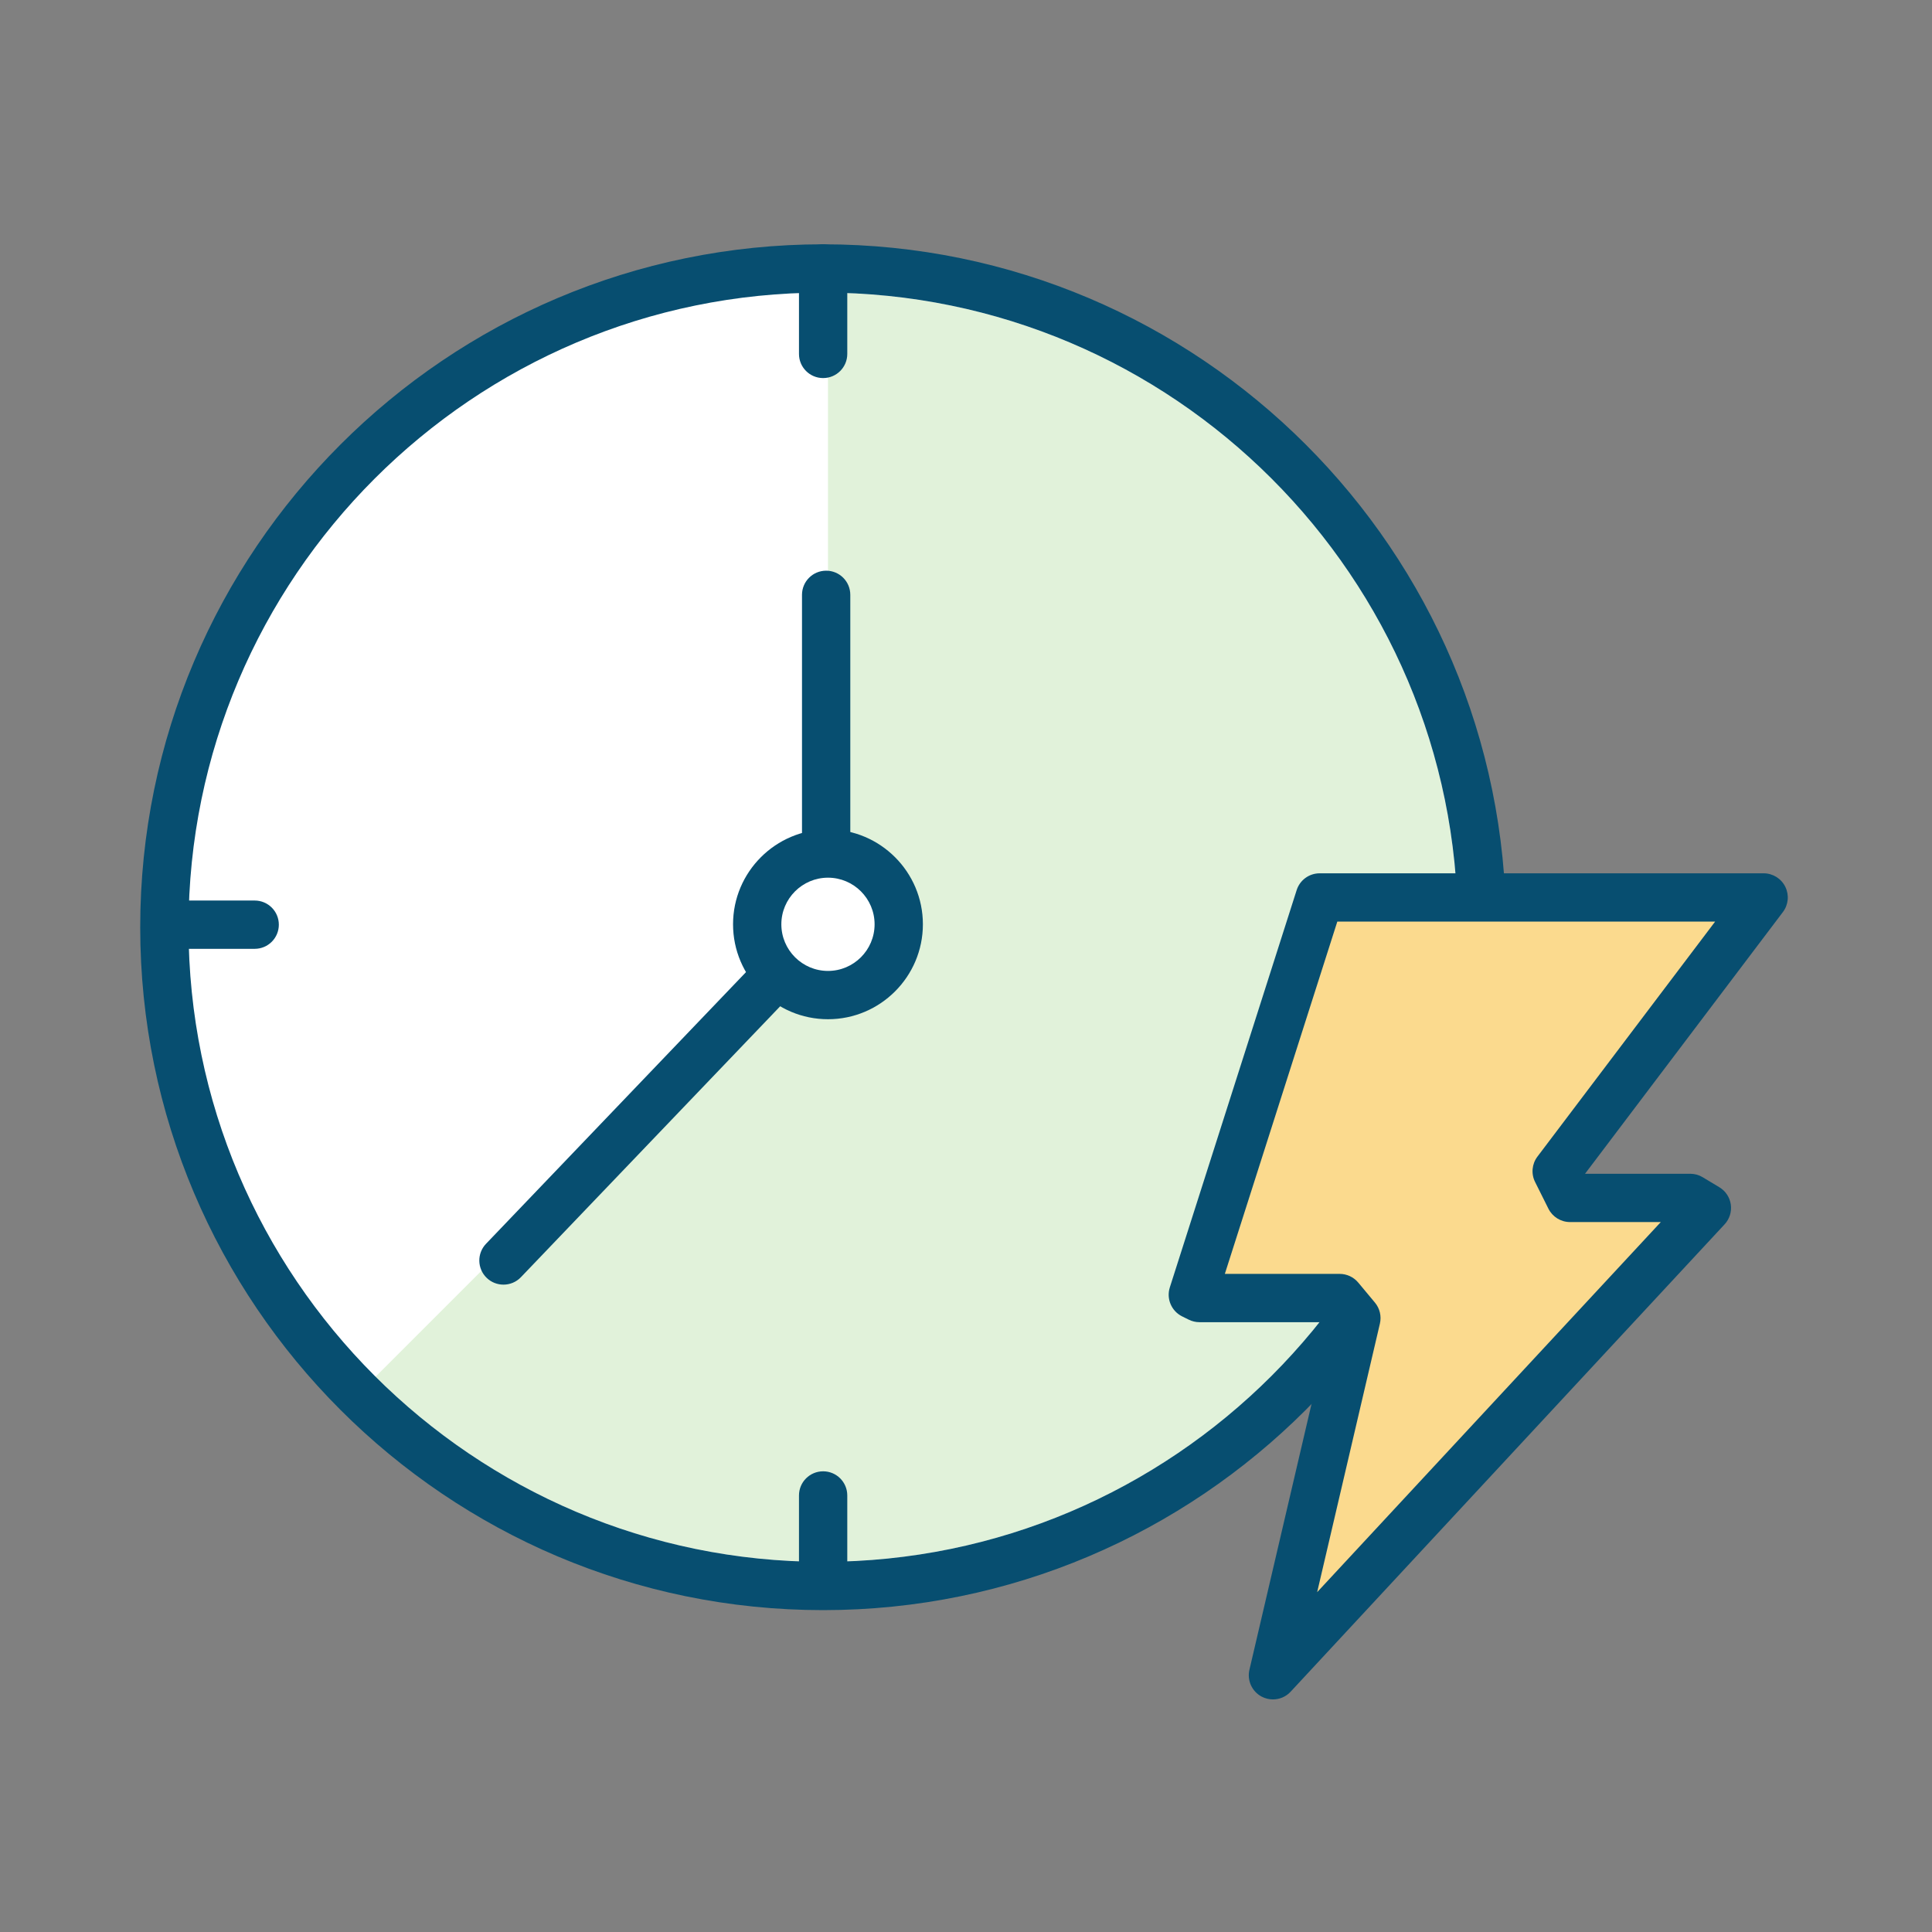 <?xml version="1.0" encoding="UTF-8" standalone="no"?>
<svg width="80px" height="80px" viewBox="0 0 80 80" version="1.1" xmlns="http://www.w3.org/2000/svg" xmlns:xlink="http://www.w3.org/1999/xlink" xmlns:sketch="http://www.bohemiancoding.com/sketch/ns">
    <rect x="0" y="0" width="80" height="80" fill="#808080" stroke="none"/>
    <!-- Generator: Sketch 3.3.2 (12043) - http://www.bohemiancoding.com/sketch -->
    <title>Hours &amp; Impact</title>
    <desc>Created with Sketch.</desc>
    <defs></defs>
    <g id="Icons" stroke="none" stroke-width="1" fill="none" fill-rule="evenodd" sketch:type="MSPage">
        <g id="Hours-&amp;-Impact" sketch:type="MSArtboardGroup">
            <g id="Rectangle-2109-+-Imported-Layers" sketch:type="MSLayerGroup">
                <rect id="Rectangle-2109" opacity="0" fill="#D8D8D8" sketch:type="MSShapeGroup" x="0" y="0" width="80" height="80"></rect>
                <g id="Imported-Layers" transform="translate(5, 10)" sketch:type="MSShapeGroup">
                    <path d="M56.563,28.273 C56.563,43.339 44.35,55.551 29.285,55.551 C14.219,55.551 2.007,43.339 2.007,28.273 C2.007,13.208 14.219,0.995 29.285,0.995 C44.35,0.995 56.563,13.208 56.563,28.273" id="Fill-1" fill="#FFFFFF"></path>
                    <path d="M29.285,2.117 L29.285,28.273 L10.551,47.007 C15.306,51.741 21.859,54.672 29.084,54.672 C37.847,54.672 45.621,50.362 50.398,43.749 L44.668,43.749 L44.392,43.611 L49.645,27.162 L55.334,27.162 C54.691,13.309 43.27,2.222 29.285,2.117" id="Fill-2" fill="#E1F2DA"></path>
                    <path d="M15.848,43.194 C15.599,43.194 15.35,43.103 15.156,42.917 C14.757,42.535 14.743,41.902 15.125,41.503 L28.209,27.83 L28.209,14.631 C28.209,14.078 28.656,13.631 29.209,13.631 C29.762,13.631 30.209,14.078 30.209,14.631 L30.209,28.231 C30.209,28.489 30.109,28.736 29.932,28.923 L16.57,42.886 C16.374,43.091 16.11,43.194 15.848,43.194" id="Fill-3" fill="#074E70"></path>
                    <path d="M32.215,28.273 C32.215,29.892 30.903,31.204 29.285,31.204 C27.666,31.204 26.354,29.892 26.354,28.273 C26.354,26.655 27.666,25.343 29.285,25.343 C30.903,25.343 32.215,26.655 32.215,28.273" id="Fill-4" fill="#FFFFFF"></path>
                    <path d="M29.285,32.204 C27.118,32.204 25.354,30.44 25.354,28.273 C25.354,26.106 27.118,24.343 29.285,24.343 C31.452,24.343 33.215,26.106 33.215,28.273 C33.215,30.44 31.452,32.204 29.285,32.204 L29.285,32.204 Z M29.285,26.343 C28.221,26.343 27.354,27.209 27.354,28.273 C27.354,29.338 28.221,30.204 29.285,30.204 C30.35,30.204 31.215,29.338 31.215,28.273 C31.215,27.209 30.35,26.343 29.285,26.343 L29.285,26.343 Z" id="Fill-5" fill="#074E70"></path>
                    <path d="M29.084,5.655 C28.531,5.655 28.084,5.208 28.084,4.655 L28.084,1.116 C28.084,0.563 28.531,0.116 29.084,0.116 C29.637,0.116 30.084,0.563 30.084,1.116 L30.084,4.655 C30.084,5.208 29.637,5.655 29.084,5.655" id="Fill-6" fill="#074E70"></path>
                    <path d="M29.084,56.463 C28.531,56.463 28.084,56.016 28.084,55.463 L28.084,51.924 C28.084,51.371 28.531,50.924 29.084,50.924 C29.637,50.924 30.084,51.371 30.084,51.924 L30.084,55.463 C30.084,56.016 29.637,56.463 29.084,56.463" id="Fill-7" fill="#074E70"></path>
                    <path d="M56.257,29.289 L52.718,29.289 C52.165,29.289 51.718,28.842 51.718,28.289 C51.718,27.736 52.165,27.289 52.718,27.289 L56.257,27.289 C56.809,27.289 57.257,27.736 57.257,28.289 C57.257,28.842 56.809,29.289 56.257,29.289" id="Fill-8" fill="#074E70"></path>
                    <path d="M5.546,29.289 L2.007,29.289 C1.454,29.289 1.007,28.842 1.007,28.289 C1.007,27.736 1.454,27.289 2.007,27.289 L5.546,27.289 C6.099,27.289 6.546,27.736 6.546,28.289 C6.546,28.842 6.099,29.289 5.546,29.289" id="Fill-9" fill="#074E70"></path>
                    <path d="M29.084,56.672 C13.491,56.672 0.806,43.986 0.806,28.395 C0.806,12.802 13.491,0.116 29.084,0.116 C44.677,0.116 57.362,12.802 57.362,28.395 C57.362,43.986 44.677,56.672 29.084,56.672 M29.084,2.116 C14.594,2.116 2.806,13.904 2.806,28.395 C2.806,42.884 14.594,54.672 29.084,54.672 C43.574,54.672 55.362,42.884 55.362,28.395 C55.362,13.904 43.574,2.116 29.084,2.116" id="Fill-10" fill="#074E70"></path>
                    <path d="M44.668,43.749 L50.474,43.749 L51.165,44.579 L47.71,59.369 L65.679,40.017 L64.988,39.603 L60.012,39.603 L59.459,38.497 L68.029,27.162 L49.645,27.162 L44.392,43.611 L44.668,43.749" id="Fill-11" fill="#FFFFFF"></path>
                    <path d="M68.029,27.162 L49.645,27.162 L44.392,43.611 L44.668,43.749 L50.474,43.749 L51.165,44.579 L47.71,59.369 L65.679,40.017 L64.988,39.603 L60.012,39.603 L59.459,38.497 L68.029,27.162" id="Fill-12" fill="#FBDA8E"></path>
                    <path d="M47.71,60.369 C47.55,60.369 47.389,60.331 47.24,60.252 C46.84,60.039 46.633,59.583 46.736,59.142 L50.078,44.837 L50.005,44.749 L44.669,44.749 C44.515,44.749 44.361,44.713 44.223,44.644 L43.946,44.507 C43.505,44.286 43.29,43.777 43.44,43.308 L48.692,26.858 C48.824,26.443 49.209,26.162 49.644,26.162 L68.028,26.162 C68.408,26.162 68.755,26.377 68.924,26.717 C69.093,27.057 69.055,27.463 68.826,27.766 L60.633,38.603 L64.987,38.603 C65.169,38.603 65.347,38.651 65.502,38.745 L66.193,39.16 C66.452,39.315 66.627,39.579 66.669,39.877 C66.711,40.176 66.616,40.478 66.411,40.698 L48.442,60.05 C48.249,60.259 47.981,60.369 47.71,60.369 L47.71,60.369 Z M45.718,42.749 L50.474,42.749 C50.77,42.749 51.052,42.881 51.242,43.109 L51.934,43.939 C52.134,44.18 52.21,44.501 52.139,44.807 L49.541,55.928 L63.77,40.603 L60.012,40.603 C59.633,40.603 59.287,40.389 59.117,40.05 L58.565,38.944 C58.394,38.605 58.432,38.197 58.661,37.894 L66.019,28.162 L50.375,28.162 L45.718,42.749 L45.718,42.749 Z" id="Fill-13" fill="#074E70"></path>
                </g>
            </g>
        </g>
    </g>
</svg>